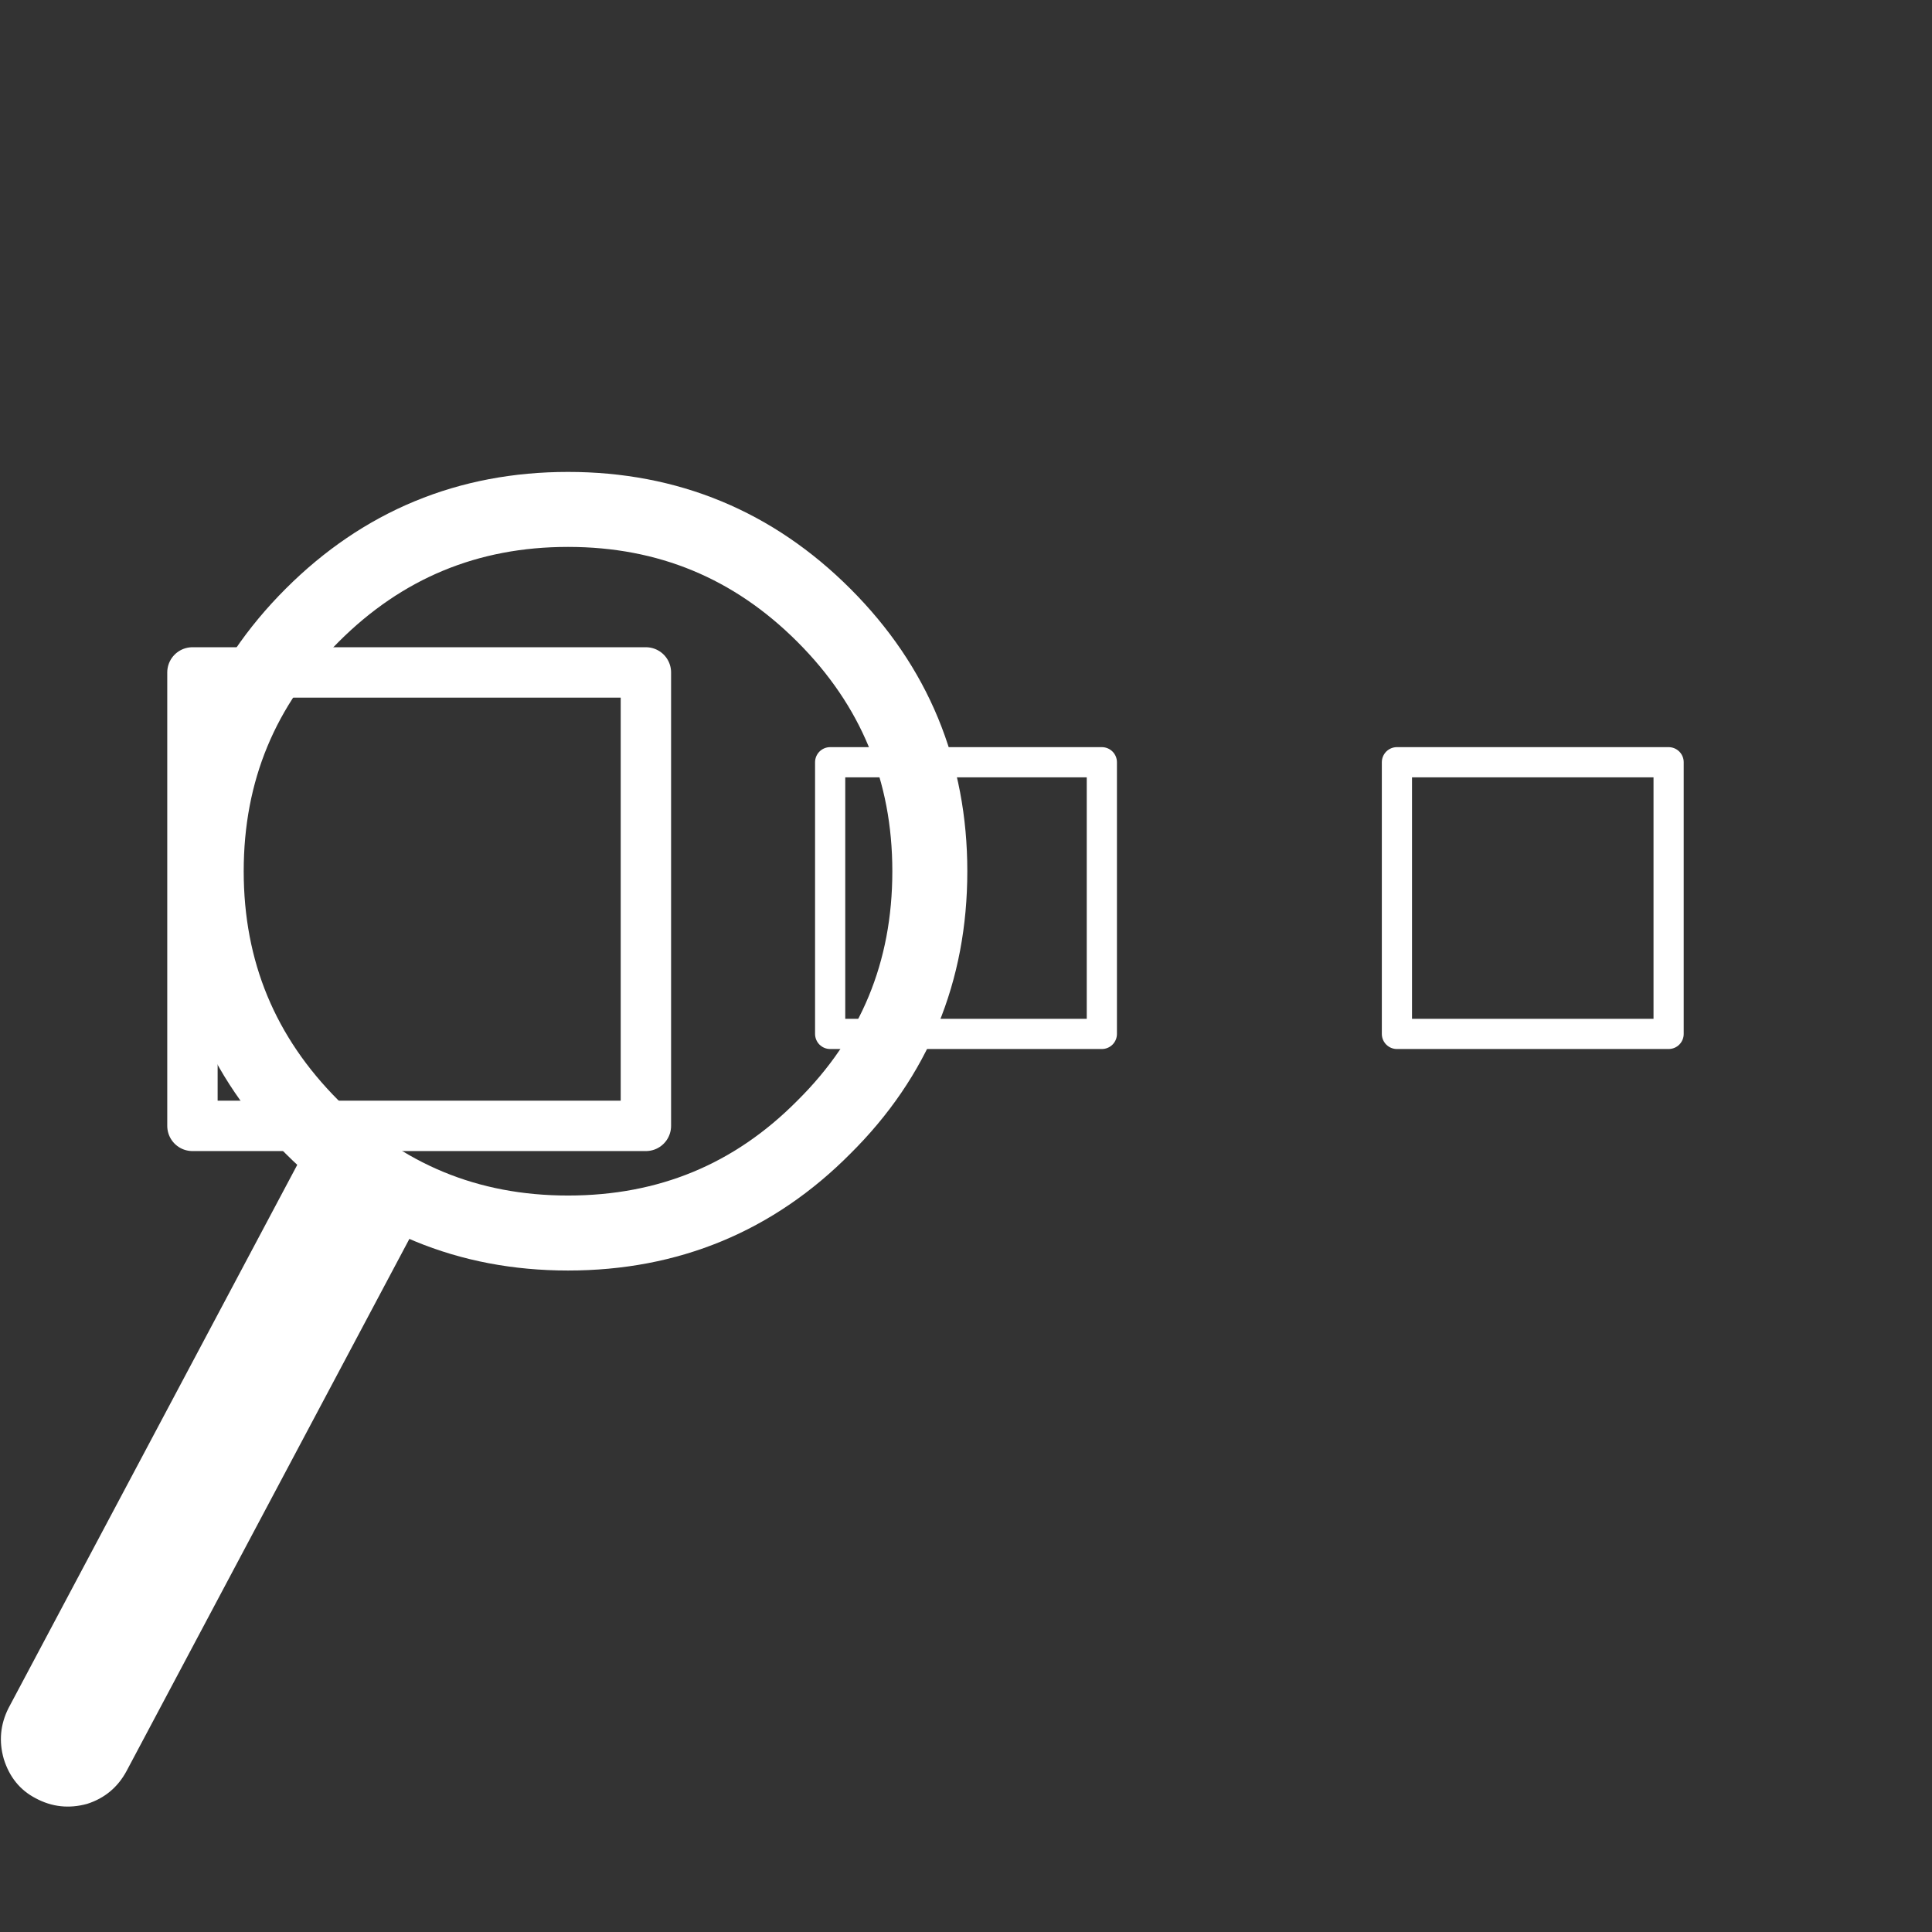 <?xml version="1.0" encoding="utf-8"?><svg id="icono4" image-rendering="auto" baseProfile="basic" version="1.1" x="0px" y="0px" width="128" height="128" xmlns="http://www.w3.org/2000/svg" xmlns:xlink="http://www.w3.org/1999/xlink"><rect width="100%" height="100%" fill="#333333" stroke="none"/><defs><g id="cuad" overflow="visible"><path id="Layer1_0_1_STROKES" stroke="#FFF" stroke-width="2" stroke-linejoin="round" stroke-linecap="round" fill="none" d="M0 0L18 0 18 18 0 18 0 0Z"/></g></defs><g id="Scene-1" overflow="visible"><g id="lupa" transform="matrix(1.242 0 0 1.242 0 33.75)"><animateTransform attributeName="transform" additive="replace" type="translate" repeatCount="indefinite" dur="3.292s" keyTimes="0;.013;.013;.025;.025;.038;.038;.051;.051;.063;.063;.076;.076;.089;.089;.101;.101;.114;.114;.127;.127;.139;.139;.152;.152;.165;.165;.177;.177;.19;.19;.203;.203;.215;.215;.228;.228;.24;.24;.253;.253;.266;.266;.278;.278;.291;.291;.304;.304;.316;.316;.329;.329;.342;.342;.354;.354;.367;.367;.38;.38;.392;.392;.405;.405;.418;.418;.43;.43;.443;.443;.456;.456;.468;.468;.481;.481;.494;.494;.506;.506;.519;.519;.532;.532;.544;.544;.557;.557;.57;.57;.582;.582;.595;.595;.608;.608;.62;.62;.633;.633;.646;.646;.658;.658;.671;.671;.683;.683;.696;.696;.709;.709;.721;.721;.734;.734;.747;.747;.759;.759;.772;.772;.785;.785;.797;.797;.81;.81;.823;.823;.835;.835;.848;.848;.861;.861;.873;.873;.886;.886;.899;.899;.911;.911;.924;.924;.937;.937;.949;.949;.962;.962;.975;.975;.987;.987;1" values="12.234,101.701;12.234,101.701;13.778,101.684;13.778,101.684;15.262,101.671;15.262,101.671;16.705,101.544;16.705,101.544;18.257,101.484;18.257,101.484;19.586,101.479;19.586,101.479;21.133,101.448;21.133,101.448;22.615,101.439;22.615,101.439;23.986,101.269;23.986,101.269;25.405,101.202;25.405,101.202;26.94,101.176;26.94,101.176;28.47,101.043;28.47,101.043;29.833,100.971;29.833,100.971;31.311,101.005;31.311,101.005;32.82,100.933;32.82,100.933;34.288,100.793;34.288,100.793;35.747,100.768;35.747,100.768;37.25,100.659;37.25,100.659;38.711,100.691;38.711,100.691;40.219,100.651;40.219,100.651;41.604,100.512;41.604,100.512;43.002,100.385;43.002,100.385;44.548,100.356;44.548,100.356;45.935,100.334;45.935,100.334;47.432,100.363;47.432,100.363;48.871,100.23;48.871,100.23;50.412,100.094;50.412,100.094;51.797,100.124;51.797,100.124;53.283,100.086;53.283,100.086;54.712,100.007;54.712,100.007;56.245,99.977;56.245,99.977;57.712,99.94;57.712,99.94;59.133,99.858;59.133,99.858;60.611,99.749;60.611,99.749;62.085,99.666;62.085,99.666;63.603,99.625;63.603,99.625;64.963,99.667;64.963,99.667;66.418,99.533;66.418,99.533;67.874,99.446;67.874,99.446;69.347,99.467;69.347,99.467;70.945,99.362;70.945,99.362;72.334,99.283;72.334,99.283;73.875,99.237;73.875,99.237;75.268,99.103;75.268,99.103;76.658,99.077;76.658,99.077;78.1,99.041;78.1,99.041;79.645,99.044;79.645,99.044;81.081,98.918;81.081,98.918;82.562,98.87;82.562,98.87;83.993,98.795;83.993,98.795;85.559,98.725;85.559,98.725;86.876,98.652;86.876,98.652;84.235,98.837;84.235,98.837;81.364,98.931;81.364,98.931;78.682,99.074;78.682,99.074;75.882,99.119;75.882,99.119;73.152,99.285;73.152,99.285;70.254,99.381;70.254,99.381;67.636,99.57;67.636,99.57;64.904,99.599;64.904,99.599;62.011,99.751;62.011,99.751;59.261,99.857;59.261,99.857;56.504,99.932;56.504,99.932;53.848,100.11;53.848,100.11;51.02,100.147;51.02,100.147;48.298,100.31;48.298,100.31;45.513,100.493;45.513,100.493;42.748,100.515;42.748,100.515;40.002,100.642;40.002,100.642;37.118,100.725;37.118,100.725;34.457,100.826;34.457,100.826;31.611,100.893;31.611,100.893;28.975,100.993;28.975,100.993;26.133,101.216;26.133,101.216;23.441,101.278;23.441,101.278;20.612,101.392;20.612,101.392;17.893,101.496;17.893,101.496;15.092,101.628;15.092,101.628;12.234,101.701;12.234,101.701" calcMode="discrete"/><animateTransform attributeName="transform" additive="sum" type="rotate" repeatCount="indefinite" dur="3.292s" keyTimes="0;.013;.013;.025;.025;.038;.038;.051;.051;.063;.063;.076;.076;.089;.089;.101;.101;.114;.114;.127;.127;.139;.139;.152;.152;.165;.165;.177;.177;.19;.19;.203;.203;.215;.215;.228;.228;.24;.24;.253;.253;.266;.266;.278;.278;.291;.291;.304;.304;.316;.316;.329;.329;.342;.342;.354;.354;.367;.367;.38;.38;.392;.392;.405;.405;.418;.418;.43;.43;.443;.443;.456;.456;.468;.468;.481;.481;.494;.494;.506;.506;.519;.519;.532;.532;.544;.544;.557;.557;.57;.57;.582;.582;.595;.595;.608;.608;.62;.62;.633;.633;.646;.646;.658;.658;.671;.671;.683;.683;.696;.696;.709;.709;.721;.721;.734;.734;.747;.747;.759;.759;.772;.772;.785;.785;.797;.797;.81;.81;.823;.823;.835;.835;.848;.848;.861;.861;.873;.873;.886;.886;.899;.899;.911;.911;.924;.924;.937;.937;.949;.949;.962;.962;.975;.975;.987;.987;1" values="0,0,0;0,0,0;-.057,0,0;-.057,0,0;-.304,0,0;-.304,0,0;-.55,0,0;-.55,0,0;-.797,0,0;-.797,0,0;-1.043,0,0;-1.043,0,0;-1.289,0,0;-1.289,0,0;-1.535,0,0;-1.535,0,0;-1.781,0,0;-1.781,0,0;-2.027,0,0;-2.027,0,0;-2.275,0,0;-2.275,0,0;-2.52,0,0;-2.52,0,0;-2.766,0,0;-2.766,0,0;-3.012,0,0;-3.012,0,0;-3.259,0,0;-3.259,0,0;-3.506,0,0;-3.506,0,0;-3.751,0,0;-3.751,0,0;-3.811,0,0;-3.811,0,0;-4.057,0,0;-4.057,0,0;-4.303,0,0;-4.303,0,0;-4.548,0,0;-4.548,0,0;-4.795,0,0;-4.795,0,0;-5.041,0,0;-5.041,0,0;-5.288,0,0;-5.288,0,0;-5.534,0,0;-5.534,0,0;-5.78,0,0;-5.78,0,0;-6.027,0,0;-6.027,0,0;-6.273,0,0;-6.273,0,0;-6.519,0,0;-6.519,0,0;-6.766,0,0;-6.766,0,0;-7.012,0,0;-7.012,0,0;-7.259,0,0;-7.259,0,0;-7.504,0,0;-7.504,0,0;-7.564,0,0;-7.564,0,0;-7.81,0,0;-7.81,0,0;-8.057,0,0;-8.057,0,0;-8.303,0,0;-8.303,0,0;-8.55,0,0;-8.55,0,0;-8.796,0,0;-8.796,0,0;-9.042,0,0;-9.042,0,0;-9.288,0,0;-9.288,0,0;-9.534,0,0;-9.534,0,0;-9.782,0,0;-9.782,0,0;-10.027,0,0;-10.027,0,0;-10.274,0,0;-10.274,0,0;-10.521,0,0;-10.521,0,0;-10.767,0,0;-10.767,0,0;-11.014,0,0;-11.014,0,0;-11.26,0,0;-11.26,0,0;-11.507,0,0;-11.507,0,0;-11.567,0,0;-11.567,0,0;-11.97,0,0;-11.97,0,0;-11.516,0,0;-11.516,0,0;-11.028,0,0;-11.028,0,0;-10.542,0,0;-10.542,0,0;-10.055,0,0;-10.055,0,0;-9.757,0,0;-9.757,0,0;-9.27,0,0;-9.27,0,0;-8.783,0,0;-8.783,0,0;-8.299,0,0;-8.299,0,0;-7.811,0,0;-7.811,0,0;-7.512,0,0;-7.512,0,0;-7.026,0,0;-7.026,0,0;-6.54,0,0;-6.54,0,0;-6.054,0,0;-6.054,0,0;-5.756,0,0;-5.756,0,0;-5.27,0,0;-5.27,0,0;-4.783,0,0;-4.783,0,0;-4.298,0,0;-4.298,0,0;-3.812,0,0;-3.812,0,0;-3.512,0,0;-3.512,0,0;-3.026,0,0;-3.026,0,0;-2.541,0,0;-2.541,0,0;-2.055,0,0;-2.055,0,0;-1.756,0,0;-1.756,0,0;-1.271,0,0;-1.271,0,0;-.784,0,0;-.784,0,0;-.298,0,0;-.298,0,0;0,0,0;0,0,0" calcMode="discrete"/><animateTransform attributeName="transform" additive="sum" type="scale" repeatCount="indefinite" dur="3.292s" keyTimes="0;.013;.013;.025;.025;.038;.038;.051;.051;.063;.063;.076;.076;.089;.089;.101;.101;.114;.114;.127;.127;.139;.139;.152;.152;.165;.165;.177;.177;.19;.19;.203;.203;.215;.215;.228;.228;.24;.24;.253;.253;.266;.266;.278;.278;.291;.291;.304;.304;.316;.316;.329;.329;.342;.342;.354;.354;.367;.367;.38;.38;.392;.392;.405;.405;.418;.418;.43;.43;.443;.443;.456;.456;.468;.468;.481;.481;.494;.494;.506;.506;.519;.519;.532;.532;.544;.544;.557;.557;.57;.57;.582;.582;.595;.595;.608;.608;.62;.62;.633;.633;.646;.646;.658;.658;.671;.671;.683;.683;.696;.696;.709;.709;.721;.721;.734;.734;.747;.747;.759;.759;.772;.772;.785;.785;.797;.797;.81;.81;.823;.823;.835;.835;.848;.848;.861;.861;.873;.873;.886;.886;.899;.899;.911;.911;.924;.924;.937;.937;.949;.949;.962;.962;.975;.975;.987;.987;1" values="1.242,1.242;1.242,1.242;1.237,1.237;1.237,1.237;1.232,1.232;1.232,1.232;1.228,1.228;1.228,1.228;1.223,1.223;1.223,1.223;1.218,1.218;1.218,1.218;1.213,1.213;1.213,1.213;1.209,1.209;1.209,1.209;1.204,1.204;1.204,1.204;1.199,1.199;1.199,1.199;1.194,1.194;1.194,1.194;1.189,1.189;1.189,1.189;1.185,1.185;1.185,1.185;1.18,1.18;1.18,1.18;1.175,1.175;1.175,1.175;1.17,1.17;1.17,1.17;1.166,1.166;1.166,1.166;1.161,1.161;1.161,1.161;1.156,1.156;1.156,1.156;1.151,1.151;1.151,1.151;1.146,1.146;1.146,1.146;1.142,1.142;1.142,1.142;1.137,1.137;1.137,1.137;1.132,1.132;1.132,1.132;1.127,1.127;1.127,1.127;1.123,1.123;1.123,1.123;1.118,1.118;1.118,1.118;1.113,1.113;1.113,1.113;1.108,1.108;1.108,1.108;1.104,1.104;1.104,1.104;1.099,1.099;1.099,1.099;1.094,1.094;1.094,1.094;1.089,1.089;1.089,1.089;1.085,1.085;1.085,1.085;1.08,1.08;1.08,1.08;1.075,1.075;1.075,1.075;1.07,1.07;1.07,1.07;1.065,1.065;1.065,1.065;1.061,1.061;1.061,1.061;1.056,1.056;1.056,1.056;1.051,1.051;1.051,1.051;1.046,1.046;1.046,1.046;1.041,1.041;1.041,1.041;1.037,1.037;1.037,1.037;1.032,1.032;1.032,1.032;1.027,1.027;1.027,1.027;1.022,1.022;1.022,1.022;1.018,1.018;1.018,1.018;1.013,1.013;1.013,1.013;1.008,1.008;1.008,1.008;1.003,1.003;1.003,1.003;1,.999;1,.999;1.008,1.008;1.008,1.008;1.017,1.017;1.017,1.017;1.026,1.026;1.026,1.026;1.035,1.035;1.035,1.035;1.044,1.044;1.044,1.044;1.053,1.053;1.053,1.053;1.062,1.062;1.062,1.062;1.071,1.071;1.071,1.071;1.08,1.08;1.08,1.08;1.089,1.089;1.089,1.089;1.098,1.098;1.098,1.098;1.107,1.107;1.107,1.107;1.116,1.116;1.116,1.116;1.125,1.125;1.125,1.125;1.134,1.134;1.134,1.134;1.143,1.143;1.143,1.143;1.152,1.152;1.152,1.152;1.161,1.161;1.161,1.161;1.17,1.17;1.17,1.17;1.179,1.179;1.179,1.179;1.188,1.188;1.188,1.188;1.197,1.197;1.197,1.197;1.206,1.206;1.206,1.206;1.215,1.215;1.215,1.215;1.224,1.224;1.224,1.224;1.233,1.233;1.233,1.233;1.242,1.242;1.242,1.242" calcMode="discrete"/><animateTransform attributeName="transform" additive="sum" type="translate" repeatCount="indefinite" dur="3.292s" keyTimes="0;.013;.013;.025;.025;.038;.038;.051;.051;.063;.063;.076;.076;.089;.089;.101;.101;.114;.114;.127;.127;.139;.139;.152;.152;.165;.165;.177;.177;.19;.19;.228;.228;.24;.24;.253;.253;.291;.291;.304;.304;.329;.329;.342;.342;.354;.354;.38;.38;.392;.392;.418;.418;.43;.43;.443;.443;.456;.456;.468;.468;.494;.494;.506;.506;.519;.519;.532;.532;.557;.557;.582;.582;.595;.595;.608;.608;.62;.62;.633;.633;.646;.646;.658;.658;.696;.696;.709;.709;.721;.721;.747;.747;.759;.759;.772;.772;.785;.785;.797;.797;.81;.81;.823;.823;.835;.835;.848;.848;.861;.861;.873;.873;.886;.886;.899;.899;.911;.911;.924;.924;.937;.937;.949;.949;.962;.962;.975;.975;.987;.987;1" values="-9.85,-54.75;-9.85,-54.75;-9.95,-54.75;-9.95,-54.75;-9.9,-54.75;-9.9,-54.75;-9.9,-54.7;-9.9,-54.7;-9.95,-54.75;-9.95,-54.75;-9.9,-54.8;-9.9,-54.8;-9.95,-54.75;-9.95,-54.75;-9.95,-54.8;-9.95,-54.8;-9.9,-54.8;-9.9,-54.8;-9.85,-54.8;-9.85,-54.8;-9.9,-54.8;-9.9,-54.8;-9.95,-54.75;-9.95,-54.75;-9.9,-54.75;-9.9,-54.75;-9.95,-54.8;-9.95,-54.8;-9.9,-54.8;-9.9,-54.8;-9.95,-54.75;-9.95,-54.75;-9.95,-54.8;-9.95,-54.8;-10,-54.75;-10,-54.75;-9.95,-54.65;-9.95,-54.65;-9.9,-54.65;-9.9,-54.65;-9.9,-54.7;-9.9,-54.7;-9.95,-54.7;-9.95,-54.7;-9.9,-54.75;-9.9,-54.75;-9.95,-54.75;-9.95,-54.75;-9.95,-54.8;-9.95,-54.8;-9.95,-54.75;-9.95,-54.75;-9.95,-54.7;-9.95,-54.7;-9.95,-54.75;-9.95,-54.75;-10,-54.75;-10,-54.75;-9.85,-54.8;-9.85,-54.8;-9.85,-54.75;-9.85,-54.75;-9.85,-54.85;-9.85,-54.85;-9.95,-54.8;-9.95,-54.8;-9.9,-54.75;-9.9,-54.75;-9.95,-54.7;-9.95,-54.7;-9.9,-54.7;-9.9,-54.7;-9.95,-54.75;-9.95,-54.75;-9.9,-54.75;-9.9,-54.75;-9.95,-54.75;-9.95,-54.75;-9.9,-54.75;-9.9,-54.75;-10,-54.75;-10,-54.75;-9.8,-54.7;-9.8,-54.7;-9.8,-54.75;-9.8,-54.75;-9.8,-54.7;-9.8,-54.7;-9.75,-54.7;-9.75,-54.7;-9.75,-54.75;-9.75,-54.75;-9.8,-54.7;-9.8,-54.7;-9.7,-54.7;-9.7,-54.7;-9.75,-54.75;-9.75,-54.75;-9.8,-54.7;-9.8,-54.7;-9.85,-54.7;-9.85,-54.7;-9.8,-54.7;-9.8,-54.7;-9.85,-54.75;-9.85,-54.75;-9.85,-54.8;-9.85,-54.8;-9.8,-54.7;-9.8,-54.7;-9.85,-54.75;-9.85,-54.75;-9.75,-54.75;-9.75,-54.75;-9.8,-54.75;-9.8,-54.75;-9.75,-54.7;-9.75,-54.7;-9.8,-54.65;-9.8,-54.65;-9.85,-54.7;-9.85,-54.7;-9.85,-54.75;-9.85,-54.75;-9.8,-54.75;-9.8,-54.75;-9.85,-54.75;-9.85,-54.75;-9.8,-54.65;-9.8,-54.65;-9.85,-54.75;-9.85,-54.75" calcMode="discrete"/><path id="Layer2_0_1_STROKES" stroke="#FFF" stroke-width="4" stroke-linejoin="round" stroke-linecap="round" fill="none" d="M30.3 0Q38.3 0 43.95 5.65 49.6 11.3 49.6 19.3 49.6 27.35 43.95 32.95 38.35 38.6 30.3 38.6 22.3 38.6 16.65 32.95 11 27.3 11 19.3 11 11.3 16.65 5.65 22.3 0 30.3 0Z"/><path fill="#FFF" stroke="none" d="M23.2 36.35L16.9 33 .45 63.95Q-.2 65.25 .2 66.65 .65 68.1 1.9 68.75 3.2 69.45 4.65 69.05 6.05 68.6 6.75 67.3L23.2 36.35Z"/></g><use xlink:href="#cuad" transform="matrix(1.669 0 0 1.669 12.75 44.55)"><animateTransform attributeName="transform" additive="replace" type="translate" repeatCount="indefinite" dur="3.292s" keyTimes="0;.013;.013;.025;.025;.038;.038;.051;.051;.063;.063;.076;.076;.089;.089;.101;.101;.114;.114;.127;.127;.139;.139;.152;.152;.165;.165;.177;.177;.19;.19;.203;.203;.215;.215;.228;.228;.24;.24;.253;.253;.266;.266;.278;.278;.291;.291;.304;.304;.316;.316;.329;.329;.342;.342;.354;.354;.367;.367;.38;.38;.392;.392;.405;.405;.418;.418;.43;.43;.443;.443;.456;.456;.468;.468;.481;.481;.494;.494;.506;.506;.519;.519;.532;.532;.544;.544;.557;.557;.57;.57;.582;.582;.595;.595;.608;.608;.62;.62;.633;.633;.646;.646;.658;.658;.671;.671;.683;.683;.696;.696;.709;.709;.721;.721;.734;.734;.747;.747;.759;.759;.772;.772;.785;.785;.797;.797;.81;.81;.823;.823;.835;.835;.848;.848;.861;.861;.873;.873;.886;.886;.899;.899;.911;.911;.924;.924;.937;.937;.949;.949;.962;.962;.975;.975;.987;.987;1" values="27.966,59.6;27.966,59.6;26.554,59.557;26.554,59.557;25.007,59.565;25.007,59.565;23.432,59.573;23.432,59.573;22.015,59.581;22.015,59.581;20.443,59.666;20.443,59.666;18.948,59.597;18.948,59.597;17.527,59.605;17.527,59.605;15.959,59.563;15.959,59.563;14.464,59.571;14.464,59.571;12.969,59.579;12.969,59.579;11.419,59.606;11.419,59.606;9.945,59.612;9.945,59.612;8.403,59.503;8.403,59.503;6.911,59.576;6.911,59.576;5.419,59.583;5.419,59.583;3.927,59.589;3.927,59.589;2.375,59.535;2.375,59.535;.943,59.493;.943,59.493;-.549,59.559;-.549,59.559;-2.041,59.566;-2.041,59.566;-3.588,59.517;-3.588,59.517;-5.079,59.529;-5.079,59.529;-6.567,59.536;-6.567,59.536;-8.11,59.543;-8.11,59.543;-9.6,59.5;-9.6,59.5;171.65,59.5;171.65,59.5;170.3,59.5;170.3,59.5;168.95,59.5;168.95,59.5;167.6,59.5;167.6,59.5;166.25,59.5;166.25,59.5;164.9,59.5;164.9,59.5;163.55,59.5;163.55,59.5;162.2,59.5;162.2,59.5;160.85,59.5;160.85,59.5;159.5,59.5;159.5,59.5;158.15,59.5;158.15,59.5;156.8,59.5;156.8,59.5;155.45,59.5;155.45,59.5;154.05,59.5;154.05,59.5;152.7,59.5;152.7,59.5;151.35,59.5;151.35,59.5;150,59.5;150,59.5;148.65,59.5;148.65,59.5;147.3,59.5;147.3,59.5;145.95,59.5;145.95,59.5;144.6,59.5;144.6,59.5;143.25,59.5;143.25,59.5;141.9,59.5;141.9,59.5;140.55,59.5;140.55,59.5;139.2,59.5;139.2,59.5;137.85,59.5;137.85,59.5;136.5,59.5;136.5,59.5;135.15,59.5;135.15,59.5;133.8,59.5;133.8,59.5;132.5,59.5;132.5,59.5;131.15,59.5;131.15,59.5;129.8,59.5;129.8,59.5;128.45,59.5;128.45,59.5;127.1,59.5;127.1,59.5;125.75,59.5;125.75,59.5;124.4,59.5;124.4,59.5;123.1,59.5;123.1,59.5;121.75,59.5;121.75,59.5;120.4,59.5;120.4,59.5;119.05,59.5;119.05,59.5;117.7,59.5;117.7,59.5;116.35,59.5;116.35,59.5;115.05,59.5;115.05,59.5;113.7,59.5;113.7,59.5;112.35,59.5;112.35,59.5;111,59.5;111,59.5;109.65,59.5;109.65,59.5;108.3,59.5;108.3,59.5;106.95,59.5;106.95,59.5;105.65,59.5;105.65,59.5;104.3,59.5;104.3,59.5;102.95,59.5;102.95,59.5;101.6,59.5;101.6,59.5" calcMode="discrete"/><animateTransform attributeName="transform" additive="sum" type="scale" repeatCount="indefinite" dur="3.292s" keyTimes="0;.013;.013;.025;.025;.038;.038;.051;.051;.063;.063;.076;.076;.089;.089;.101;.101;.114;.114;.127;.127;.139;.139;.152;.152;.165;.165;.177;.177;.19;.19;.203;.203;.215;.215;.228;.228;.24;.24;.253;.253;.266;.266;.278;.278;.291;.291;.304;.304;.316;.316;1" values="1.668,1.668;1.668,1.668;1.642,1.642;1.642,1.642;1.615,1.615;1.615,1.615;1.588,1.588;1.588,1.588;1.561,1.561;1.561,1.561;1.535,1.535;1.535,1.535;1.508,1.508;1.508,1.508;1.481,1.481;1.481,1.481;1.454,1.454;1.454,1.454;1.428,1.428;1.428,1.428;1.401,1.401;1.401,1.401;1.374,1.374;1.374,1.374;1.348,1.348;1.348,1.348;1.321,1.321;1.321,1.321;1.294,1.294;1.294,1.294;1.267,1.267;1.267,1.267;1.241,1.241;1.241,1.241;1.214,1.214;1.214,1.214;1.187,1.187;1.187,1.187;1.16,1.16;1.16,1.16;1.134,1.134;1.134,1.134;1.107,1.107;1.107,1.107;1.08,1.08;1.08,1.08;1.053,1.053;1.053,1.053;1.027,1.027;1.027,1.027;1,1;1,1" calcMode="discrete"/><animateTransform attributeName="transform" additive="sum" type="translate" repeatCount="indefinite" dur="3.292s" keyTimes="0;.013;.013;.038;.038;.051;.051;.063;.063;.076;.076;.089;.089;.101;.101;.139;.139;.152;.152;.165;.165;.177;.177;.215;.215;.228;.228;.24;.24;.266;.266;.278;.278;.291;.291;.304;.304;.316;.316;1" values="-9.15,-9.05;-9.15,-9.05;-9.2,-9.05;-9.2,-9.05;-9.15,-9.05;-9.15,-9.05;-9.2,-9.05;-9.2,-9.05;-9.15,-9.1;-9.15,-9.1;-9.15,-9.05;-9.15,-9.05;-9.2,-9.05;-9.2,-9.05;-9.15,-9.05;-9.15,-9.05;-9,-9.1;-9,-9.1;-9.05,-9.1;-9.05,-9.1;-9.05,-9.05;-9.05,-9.05;-9.05,-9.1;-9.05,-9.1;-9,-9.05;-9,-9.05;-9.05,-9.05;-9.05,-9.05;-9.05,-9.1;-9.05,-9.1;-9,-9.05;-9,-9.05;-9,-9.1;-9,-9.1;-9.05,-9.1;-9.05,-9.1;-9,-9.1;-9,-9.1;-9,-9;-9,-9" calcMode="discrete"/></use><use xlink:href="#cuad" transform="translate(55 50.5)"><animateTransform attributeName="transform" additive="replace" type="translate" repeatCount="indefinite" dur="3.292s" keyTimes="0;.013;.013;.025;.025;.038;.038;.051;.051;.063;.063;.076;.076;.089;.089;.101;.101;.114;.114;.127;.127;.139;.139;.152;.152;.165;.165;.177;.177;.19;.19;.203;.203;.215;.215;.228;.228;.24;.24;.253;.253;.266;.266;.278;.278;.291;.291;.304;.304;.316;.316;.329;.329;.342;.342;.354;.354;.367;.367;.38;.38;.392;.392;.405;.405;.418;.418;.43;.43;.443;.443;.456;.456;.468;.468;.481;.481;.494;.494;.506;.506;.519;.519;.532;.532;.544;.544;.557;.557;.57;.57;.582;.582;.595;.595;.608;.608;.62;.62;.633;.633;.646;.646;.658;.658;.671;.671;.683;.683;.696;.696;.709;.709;.721;.721;.734;.734;.747;.747;.759;.759;.772;.772;.785;.785;.797;.797;.81;.81;.823;.823;.835;.835;.848;.848;.861;.861;.873;.873;.886;.886;.899;.899;.911;.911;.924;.924;.937;.937;.949;.949;.962;.962;.975;.975;.987;.987;1" values="64,59.5;64,59.5;62.631,59.531;62.631,59.531;61.169,59.556;61.169,59.556;59.584,59.534;59.584,59.534;58.175,59.625;58.175,59.625;56.691,59.607;56.691,59.607;55.238,59.688;55.238,59.688;53.697,59.669;53.697,59.669;52.225,59.625;52.225,59.625;50.803,59.653;50.803,59.653;49.264,59.664;49.264,59.664;47.775,59.625;47.775,59.625;46.366,59.716;46.366,59.716;44.75,59.676;44.75,59.676;43.337,59.637;43.337,59.637;41.847,59.647;41.847,59.647;40.307,59.657;40.307,59.657;38.817,59.617;38.817,59.617;37.278,59.578;37.278,59.578;35.838,59.588;35.838,59.588;34.348,59.598;34.348,59.598;32.808,59.617;32.808,59.617;31.319,59.569;31.319,59.569;29.779,59.529;29.779,59.529;28.341,59.489;28.341,59.489;26.75,59.5;26.75,59.5;25.3,59.5;25.3,59.5;23.9,59.5;23.9,59.5;22.45,59.5;22.45,59.5;21.05,59.5;21.05,59.5;19.6,59.5;19.6,59.5;18.2,59.5;18.2,59.5;16.75,59.5;16.75,59.5;15.35,59.5;15.35,59.5;13.9,59.5;13.9,59.5;12.5,59.5;12.5,59.5;11.05,59.5;11.05,59.5;9.65,59.5;9.65,59.5;8.2,59.5;8.2,59.5;6.75,59.5;6.75,59.5;5.35,59.5;5.35,59.5;3.9,59.5;3.9,59.5;2.5,59.5;2.5,59.5;1.05,59.5;1.05,59.5;-.35,59.5;-.35,59.5;-1.8,59.5;-1.8,59.5;-3.2,59.5;-3.2,59.5;-4.65,59.5;-4.65,59.5;-6.05,59.5;-6.05,59.5;-7.5,59.5;-7.5,59.5;-8.9,59.5;-8.9,59.5;-10.35,59.5;-10.35,59.5;-11.7,59.5;-11.7,59.5;-13.05,59.5;-13.05,59.5;-14.4,59.5;-14.4,59.5;-15.7,59.5;-15.7,59.5;-17.05,59.5;-17.05,59.5;-18.4,59.5;-18.4,59.5;-19.75,59.5;-19.75,59.5;-21.1,59.5;-21.1,59.5;-22.45,59.5;-22.45,59.5;-23.8,59.5;-23.8,59.5;-25.1,59.5;-25.1,59.5;-26.45,59.5;-26.45,59.5;-27.8,59.5;-27.8,59.5;-29.15,59.5;-29.15,59.5;-30.5,59.5;-30.5,59.5;-31.85,59.5;-31.85,59.5;-33.15,59.5;-33.15,59.5;-34.5,59.5;-34.5,59.5;-35.85,59.5;-35.85,59.5;-37.2,59.5;-37.2,59.5;-38.55,59.5;-38.55,59.5;-39.9,59.5;-39.9,59.5;-41.25,59.5;-41.25,59.5;-42.55,59.5;-42.55,59.5;-43.9,59.5;-43.9,59.5;-45.25,59.5;-45.25,59.5;-46.6,59.5;-46.6,59.5" calcMode="discrete"/><animateTransform attributeName="transform" additive="sum" type="scale" repeatCount="indefinite" dur="3.292s" keyTimes="0;.013;.013;.025;.025;.038;.038;.051;.051;.063;.063;.076;.076;.089;.089;.101;.101;.114;.114;.127;.127;.139;.139;.152;.152;.165;.165;.177;.177;.19;.19;.203;.203;.215;.215;.228;.228;.24;.24;.253;.253;.266;.266;.278;.278;.291;.291;.304;.304;.316;.316;1" values="1,1;1,1;1.064,1.064;1.064,1.064;1.128,1.128;1.128,1.128;1.192,1.192;1.192,1.192;1.256,1.256;1.256,1.256;1.319,1.319;1.319,1.319;1.383,1.383;1.383,1.383;1.447,1.447;1.447,1.447;1.511,1.511;1.511,1.511;1.575,1.575;1.575,1.575;1.639,1.639;1.639,1.639;1.596,1.596;1.596,1.596;1.554,1.554;1.554,1.554;1.511,1.511;1.511,1.511;1.468,1.468;1.468,1.468;1.426,1.426;1.426,1.426;1.383,1.383;1.383,1.383;1.341,1.341;1.341,1.341;1.298,1.298;1.298,1.298;1.256,1.256;1.256,1.256;1.213,1.213;1.213,1.213;1.17,1.17;1.17,1.17;1.128,1.128;1.128,1.128;1.085,1.085;1.085,1.085;1.043,1.043;1.043,1.043;1,1;1,1" calcMode="discrete"/><animateTransform attributeName="transform" additive="sum" type="translate" repeatCount="indefinite" dur="3.292s" keyTimes="0;.013;.013;.025;.025;.038;.038;.051;.051;.063;.063;.076;.076;.089;.089;.101;.101;.127;.127;.152;.152;.165;.165;.177;.177;.266;.266;.278;.278;.304;.304;.316;.316;1" values="-9,-9;-9,-9;-9.1,-9.1;-9.1,-9.1;-9.15,-9.05;-9.15,-9.05;-9.05,-9.05;-9.05,-9.05;-9.1,-9.1;-9.1,-9.1;-9.05,-9.1;-9.05,-9.1;-9.1,-9.1;-9.1,-9.1;-9.05,-9.1;-9.05,-9.1;-9.05,-9.05;-9.05,-9.05;-9.1,-9.1;-9.1,-9.1;-9.15,-9.15;-9.15,-9.15;-9.1,-9.15;-9.1,-9.15;-9.15,-9.15;-9.15,-9.15;-9.15,-9.2;-9.15,-9.2;-9.15,-9.15;-9.15,-9.15;-9.2,-9.15;-9.2,-9.15;-9,-9;-9,-9" calcMode="discrete"/></use><use xlink:href="#cuad" transform="translate(92.55 50.5)"><animateTransform attributeName="transform" additive="replace" type="translate" repeatCount="indefinite" dur="3.292s" keyTimes="0;.013;.013;.025;.025;.038;.038;.051;.051;.063;.063;.076;.076;.089;.089;.101;.101;.114;.114;.127;.127;.139;.139;.152;.152;.165;.165;.177;.177;.19;.19;.203;.203;.215;.215;.228;.228;.24;.24;.253;.253;.266;.266;.278;.278;.291;.291;.304;.304;.316;.316;.329;.329;.342;.342;.354;.354;.367;.367;.38;.38;.392;.392;.405;.405;.418;.418;.43;.43;.443;.443;.456;.456;.468;.468;.481;.481;.494;.494;.506;.506;.519;.519;.532;.532;.544;.544;.557;.557;.57;.57;.582;.582;.595;.595;.608;.608;.62;.62;.633;.633;.646;.646;.658;.658;.671;.671;.683;.683;.696;.696;.709;.709;.721;.721;.734;.734;.747;.747;.759;.759;.772;.772;.785;.785;.797;.797;.81;.81;.823;.823;.835;.835;.848;.848;.861;.861;.873;.873;.886;.886;.899;.899;.911;.911;.924;.924;.937;.937;.949;.949;.962;.962;.975;.975;.987;.987;1" values="101.55,59.5;101.55,59.5;100.089,59.539;100.089,59.539;98.679,59.578;98.679,59.578;97.118,59.567;97.118,59.567;95.657,59.658;95.657,59.658;94.146,59.647;94.146,59.647;92.737,59.686;92.737,59.686;91.175,59.675;91.175,59.675;89.664,59.614;89.664,59.614;88.254,59.652;88.254,59.652;86.743,59.693;86.743,59.693;85.285,59.732;85.285,59.732;83.774,59.722;83.774,59.722;82.314,59.761;82.314,59.761;80.803,59.75;80.803,59.75;79.309,59.697;79.309,59.697;77.756,59.806;77.756,59.806;76.369,59.808;76.369,59.808;74.875,59.861;74.875,59.861;73.381,59.864;73.381,59.864;71.886,59.916;71.886,59.916;70.342,59.847;70.342,59.847;68.822,59.947;68.822,59.947;67.375,60.025;67.375,60.025;65.958,59.947;65.958,59.947;64.381,59.981;64.381,59.981;63.024,60.074;63.024,60.074;61.586,59.905;61.586,59.905;60.067,59.946;60.067,59.946;58.63,59.93;58.63,59.93;57.269,59.842;57.269,59.842;55.754,59.93;55.754,59.93;54.391,59.891;54.391,59.891;52.879,59.829;52.879,59.829;51.441,59.791;51.441,59.791;50.024,59.874;50.024,59.874;48.535,59.785;48.535,59.785;47.096,59.778;47.096,59.778;45.64,59.807;45.64,59.807;44.268,59.768;44.268,59.768;42.829,59.729;42.829,59.729;41.34,59.677;41.34,59.677;39.839,59.701;39.839,59.701;38.401,59.712;38.401,59.712;36.964,59.623;36.964,59.623;35.526,59.684;35.526,59.684;34.044,59.588;34.044,59.588;32.655,59.605;32.655,59.605;31.216,59.566;31.216,59.566;29.777,59.627;29.777,59.627;28.339,59.539;28.339,59.539;26.8,59.5;26.8,59.5;25.45,59.5;25.45,59.5;24.1,59.5;24.1,59.5;22.75,59.5;22.75,59.5;21.45,59.5;21.45,59.5;20.1,59.5;20.1,59.5;18.75,59.5;18.75,59.5;17.4,59.5;17.4,59.5;16.05,59.5;16.05,59.5;14.7,59.5;14.7,59.5;13.35,59.5;13.35,59.5;12.05,59.5;12.05,59.5;10.7,59.5;10.7,59.5;9.35,59.5;9.35,59.5;8,59.5;8,59.5;6.65,59.5;6.65,59.5;5.3,59.5;5.3,59.5;4,59.5;4,59.5;2.65,59.5;2.65,59.5;1.3,59.5;1.3,59.5;-.05,59.5;-.05,59.5;-1.4,59.5;-1.4,59.5;-2.75,59.5;-2.75,59.5;-4.1,59.5;-4.1,59.5;-5.4,59.5;-5.4,59.5;-6.75,59.5;-6.75,59.5;-8.1,59.5;-8.1,59.5;-9.45,59.5;-9.45,59.5" calcMode="discrete"/><animateTransform attributeName="transform" additive="sum" type="scale" repeatCount="indefinite" dur="3.292s" keyTimes="0;.013;.013;.025;.025;.038;.038;.051;.051;.063;.063;.076;.076;.089;.089;.101;.101;.114;.114;.127;.127;.139;.139;.152;.152;.165;.165;.177;.177;.19;.19;.203;.203;.215;.215;.228;.228;.24;.24;.253;.253;.266;.266;.278;.278;.291;.291;.304;.304;.316;.316;.329;.329;.342;.342;.354;.354;.367;.367;.38;.38;.392;.392;.405;.405;.418;.418;.43;.43;.443;.443;.456;.456;.468;.468;.481;.481;.494;.494;.506;.506;.519;.519;.532;.532;.544;.544;.557;.557;.57;.57;.582;.582;.595;.595;.608;.608;.62;.62;.633;.633;.646;.646;1" values="1,1;1,1;1.004,1.004;1.004,1.004;1.009,1.009;1.009,1.009;1.013,1.013;1.013,1.013;1.017,1.017;1.017,1.017;1.022,1.022;1.022,1.022;1.026,1.026;1.026,1.026;1.03,1.03;1.03,1.03;1.035,1.035;1.035,1.035;1.039,1.039;1.039,1.039;1.043,1.043;1.043,1.043;1.048,1.048;1.048,1.048;1.052,1.052;1.052,1.052;1.056,1.056;1.056,1.056;1.06,1.06;1.06,1.06;1.116,1.116;1.116,1.116;1.171,1.171;1.171,1.171;1.226,1.226;1.226,1.226;1.281,1.281;1.281,1.281;1.337,1.337;1.337,1.337;1.392,1.392;1.392,1.392;1.447,1.447;1.447,1.447;1.502,1.502;1.502,1.502;1.558,1.558;1.558,1.558;1.613,1.613;1.613,1.613;1.668,1.668;1.668,1.668;1.642,1.642;1.642,1.642;1.617,1.617;1.617,1.617;1.591,1.591;1.591,1.591;1.565,1.565;1.565,1.565;1.54,1.54;1.54,1.54;1.514,1.514;1.514,1.514;1.488,1.488;1.488,1.488;1.463,1.463;1.463,1.463;1.437,1.437;1.437,1.437;1.411,1.411;1.411,1.411;1.385,1.385;1.385,1.385;1.36,1.36;1.36,1.36;1.334,1.334;1.334,1.334;1.308,1.308;1.308,1.308;1.283,1.283;1.283,1.283;1.257,1.257;1.257,1.257;1.231,1.231;1.231,1.231;1.206,1.206;1.206,1.206;1.18,1.18;1.18,1.18;1.154,1.154;1.154,1.154;1.128,1.128;1.128,1.128;1.103,1.103;1.103,1.103;1.077,1.077;1.077,1.077;1.051,1.051;1.051,1.051;1.026,1.026;1.026,1.026;1,1;1,1" calcMode="discrete"/><animateTransform attributeName="transform" additive="sum" type="translate" repeatCount="indefinite" dur="3.292s" keyTimes="0;.013;.013;.025;.025;.038;.038;.051;.051;.076;.076;.089;.089;.114;.114;.127;.127;.139;.139;.19;.19;.203;.203;.215;.215;.266;.266;.278;.278;.291;.291;.304;.304;.316;.316;.329;.329;.342;.342;.354;.354;.367;.367;.38;.38;.392;.392;.405;.405;.418;.418;.443;.443;.468;.468;.481;.481;.494;.494;.519;.519;.532;.532;.582;.582;.595;.595;.646;.646;1" values="-9,-9;-9,-9;-9.1,-9.1;-9.1,-9.1;-9.15,-9.1;-9.15,-9.1;-9.1,-9.05;-9.1,-9.05;-9.1,-9.15;-9.1,-9.15;-9.15,-9.1;-9.15,-9.1;-9.1,-9.1;-9.1,-9.1;-9.1,-9.05;-9.1,-9.05;-9.1,-9.1;-9.1,-9.1;-9.15,-9.1;-9.15,-9.1;-9.15,-9.05;-9.15,-9.05;-9.1,-9.1;-9.1,-9.1;-9.15,-9.1;-9.15,-9.1;-9.15,-9.05;-9.15,-9.05;-9.1,-9.05;-9.1,-9.05;-9.1,-9.1;-9.1,-9.1;-9.15,-9.05;-9.15,-9.05;-9.25,-9.25;-9.25,-9.25;-9.3,-9.3;-9.3,-9.3;-9.3,-9.25;-9.3,-9.25;-9.25,-9.3;-9.25,-9.3;-9.25,-9.25;-9.25,-9.25;-9.3,-9.25;-9.3,-9.25;-9.25,-9.3;-9.25,-9.3;-9.3,-9.3;-9.3,-9.3;-9.25,-9.25;-9.25,-9.25;-9.3,-9.3;-9.3,-9.3;-9.3,-9.25;-9.3,-9.25;-9.25,-9.3;-9.25,-9.3;-9.3,-9.3;-9.3,-9.3;-9.3,-9.25;-9.3,-9.25;-9.25,-9.3;-9.25,-9.3;-9.3,-9.25;-9.3,-9.25;-9.3,-9.3;-9.3,-9.3;-9,-9;-9,-9" calcMode="discrete"/></use><use xlink:href="#cuad" transform="translate(129.3 50.5)"><animateTransform attributeName="transform" additive="replace" type="translate" repeatCount="indefinite" dur="3.292s" keyTimes="0;.013;.013;.025;.025;.038;.038;.051;.051;.063;.063;.076;.076;.089;.089;.101;.101;.114;.114;.127;.127;.139;.139;.152;.152;.165;.165;.177;.177;.19;.19;.203;.203;.215;.215;.228;.228;.24;.24;.253;.253;.266;.266;.278;.278;.291;.291;.304;.304;.316;.316;.329;.329;.342;.342;.354;.354;.367;.367;.38;.38;.392;.392;.405;.405;.418;.418;.43;.43;.443;.443;.456;.456;.468;.468;.481;.481;.494;.494;.506;.506;.519;.519;.532;.532;.544;.544;.557;.557;.57;.57;.582;.582;.595;.595;.608;.608;.62;.62;.633;.633;.646;.646;.658;.658;.671;.671;.683;.683;.696;.696;.709;.709;.721;.721;.734;.734;.747;.747;.759;.759;.772;.772;.785;.785;.797;.797;.81;.81;.823;.823;.835;.835;.848;.848;.861;.861;.873;.873;.886;.886;.899;.899;.911;.911;.924;.924;.937;.937;.949;.949;.962;.962;.975;.975;.987;.987;1" values="138.3,59.5;138.3,59.5;136.8,59.5;136.8,59.5;135.3,59.5;135.3,59.5;133.8,59.5;133.8,59.5;132.3,59.5;132.3,59.5;130.8,59.5;130.8,59.5;129.3,59.5;129.3,59.5;127.85,59.5;127.85,59.5;126.35,59.5;126.35,59.5;124.85,59.5;124.85,59.5;123.35,59.5;123.35,59.5;121.85,59.5;121.85,59.5;120.35,59.5;120.35,59.5;118.85,59.5;118.85,59.5;117.35,59.5;117.35,59.5;115.85,59.5;115.85,59.5;114.35,59.5;114.35,59.5;112.85,59.5;112.85,59.5;111.35,59.5;111.35,59.5;109.9,59.5;109.9,59.5;108.4,59.5;108.4,59.5;106.9,59.5;106.9,59.5;105.4,59.5;105.4,59.5;103.9,59.5;103.9,59.5;102.4,59.5;102.4,59.5;100.9,59.5;100.9,59.5;99.427,59.579;99.427,59.579;98.054,59.504;98.054,59.504;96.581,59.587;96.581,59.587;95.158,59.508;95.158,59.508;93.796,59.596;93.796,59.596;92.375,59.562;92.375,59.562;90.889,59.489;90.889,59.489;89.533,59.583;89.533,59.583;88.112,59.493;88.112,59.493;86.641,59.591;86.641,59.591;85.198,59.571;85.198,59.571;83.7,59.525;83.7,59.525;82.251,59.551;82.251,59.551;80.878,59.578;80.878,59.578;79.405,59.555;79.405,59.555;78.049,59.599;78.049,59.599;76.574,59.558;76.574,59.558;75.2,59.535;75.2,59.535;73.674,59.574;73.674,59.574;72.189,59.6;72.189,59.6;70.874,59.574;70.874,59.574;69.399,59.549;69.399,59.549;68.03,59.569;68.03,59.569;66.499,59.599;66.499,59.599;65.125,59.575;65.125,59.575;63.6,59.5;63.6,59.5;62.355,59.555;62.355,59.555;60.96,59.56;60.96,59.56;59.615,59.615;59.615,59.615;58.371,59.621;58.371,59.621;57.026,59.576;57.026,59.576;55.681,59.581;55.681,59.581;54.336,59.586;54.336,59.586;53.094,59.691;53.094,59.691;51.697,59.644;51.697,59.644;50.349,59.652;50.349,59.652;49.11,59.604;49.11,59.604;47.762,59.712;47.762,59.712;46.363,59.717;46.363,59.717;45.072,59.672;45.072,59.672;43.778,59.678;43.778,59.678;42.433,59.623;42.433,59.623;41.088,59.733;41.088,59.733;39.843,59.738;39.843,59.738;38.454,59.754;38.454,59.754;37.061,59.761;37.061,59.761;35.706,59.769;35.706,59.769;34.426,59.71;34.426,59.71;33.083,59.714;33.083,59.714;31.668,59.668;31.668,59.668;30.372,59.672;30.372,59.672;29.054,59.675;29.054,59.675;27.698,59.68;27.698,59.68" calcMode="discrete"/><animateTransform attributeName="transform" additive="sum" type="scale" repeatCount="indefinite" dur="3.292s" keyTimes="0;.329;.329;.342;.342;.354;.354;.367;.367;.38;.38;.392;.392;.405;.405;.418;.418;.43;.43;.443;.443;.456;.456;.468;.468;.481;.481;.494;.494;.506;.506;.519;.519;.532;.532;.544;.544;.557;.557;.57;.57;.582;.582;.595;.595;.608;.608;.62;.62;.633;.633;.646;.646;.658;.658;.671;.671;.683;.683;.696;.696;.709;.709;.721;.721;.734;.734;.747;.747;.759;.759;.772;.772;.785;.785;.797;.797;.81;.81;.823;.823;.835;.835;.848;.848;.861;.861;.873;.873;.886;.886;.899;.899;.911;.911;.924;.924;.937;.937;.949;.949;.962;.962;.975;.975;.987;.987;1" values="1,1;1,1;1.042,1.042;1.042,1.042;1.083,1.083;1.083,1.083;1.125,1.125;1.125,1.125;1.167,1.167;1.167,1.167;1.208,1.208;1.208,1.208;1.25,1.25;1.25,1.25;1.292,1.292;1.292,1.292;1.333,1.333;1.333,1.333;1.375,1.375;1.375,1.375;1.417,1.417;1.417,1.417;1.458,1.458;1.458,1.458;1.5,1.5;1.5,1.5;1.464,1.464;1.464,1.464;1.429,1.429;1.429,1.429;1.393,1.393;1.393,1.393;1.357,1.357;1.357,1.357;1.321,1.321;1.321,1.321;1.286,1.286;1.286,1.286;1.25,1.25;1.25,1.25;1.214,1.214;1.214,1.214;1.178,1.178;1.178,1.178;1.143,1.143;1.143,1.143;1.107,1.107;1.107,1.107;1.071,1.071;1.071,1.071;1.036,1.036;1.036,1.036;1,1;1,1;1.006,1.006;1.006,1.006;1.012,1.012;1.012,1.012;1.018,1.018;1.018,1.018;1.024,1.024;1.024,1.024;1.03,1.03;1.03,1.03;1.036,1.036;1.036,1.036;1.042,1.042;1.042,1.042;1.048,1.048;1.048,1.048;1.055,1.055;1.055,1.055;1.061,1.061;1.061,1.061;1.067,1.067;1.067,1.067;1.073,1.073;1.073,1.073;1.079,1.079;1.079,1.079;1.085,1.085;1.085,1.085;1.091,1.091;1.091,1.091;1.097,1.097;1.097,1.097;1.103,1.103;1.103,1.103;1.109,1.109;1.109,1.109;1.115,1.115;1.115,1.115;1.182,1.182;1.182,1.182;1.248,1.248;1.248,1.248;1.314,1.314;1.314,1.314;1.381,1.381;1.381,1.381;1.447,1.447;1.447,1.447;1.513,1.513;1.513,1.513;1.58,1.58;1.58,1.58;1.646,1.646;1.646,1.646" calcMode="discrete"/><animateTransform attributeName="transform" additive="sum" type="translate" repeatCount="indefinite" dur="3.292s" keyTimes="0;.329;.329;.342;.342;.354;.354;.367;.367;.38;.38;.392;.392;.405;.405;.418;.418;.43;.43;.443;.443;.456;.456;.468;.468;.481;.481;.519;.519;.532;.532;.557;.557;.57;.57;.582;.582;.608;.608;.62;.62;.646;.646;.658;.658;.671;.671;.683;.683;.747;.747;.759;.759;.772;.772;.785;.785;.797;.797;.81;.81;.823;.823;.848;.848;.861;.861;.886;.886;.911;.911;.924;.924;.949;.949;.975;.975;.987;.987;1" values="-9,-9;-9,-9;-9.05,-9.1;-9.05,-9.1;-9.05,-9.05;-9.05,-9.05;-9.05,-9.1;-9.05,-9.1;-9.05,-9.05;-9.05,-9.05;-9.1,-9.1;-9.1,-9.1;-9.1,-9.05;-9.1,-9.05;-9.05,-9.05;-9.05,-9.05;-9.1,-9.1;-9.1,-9.1;-9.1,-9.05;-9.1,-9.05;-9.1,-9.1;-9.1,-9.1;-9.05,-9.1;-9.05,-9.1;-9,-9.05;-9,-9.05;-9.05,-9.05;-9.05,-9.05;-9.1,-9.1;-9.1,-9.1;-9.1,-9.05;-9.1,-9.05;-9.1,-9.1;-9.1,-9.1;-9.05,-9.1;-9.05,-9.1;-9.1,-9.1;-9.1,-9.1;-9.15,-9.05;-9.15,-9.05;-9.1,-9.1;-9.1,-9.1;-9,-9;-9,-9;-9.15,-9.1;-9.15,-9.1;-9.05,-9.1;-9.05,-9.1;-9.1,-9.1;-9.1,-9.1;-9.15,-9.1;-9.15,-9.1;-9.1,-9.05;-9.1,-9.05;-9.05,-9.1;-9.05,-9.1;-9.15,-9.05;-9.15,-9.05;-9.1,-9.1;-9.1,-9.1;-9.05,-9.1;-9.05,-9.1;-9.1,-9.1;-9.1,-9.1;-9.1,-9;-9.1,-9;-9.1,-9.05;-9.1,-9.05;-9.15,-9.15;-9.15,-9.15;-9.1,-9.15;-9.1,-9.15;-9.15,-9.1;-9.15,-9.1;-9.1,-9.1;-9.1,-9.1;-9.15,-9.1;-9.15,-9.1;-9.05,-9.1;-9.05,-9.1" calcMode="discrete"/></use><g display="none"><use xlink:href="#cuad" transform="translate(129.05 50.5)"><animateTransform attributeName="transform" additive="replace" type="translate" repeatCount="indefinite" dur="3.292s" keyTimes="0;.329;.329;.342;.342;.354;.354;.367;.367;.38;.38;.392;.392;.405;.405;.418;.418;.43;.43;.443;.443;.456;.456;.468;.468;.481;.481;.494;.494;.506;.506;.519;.519;.532;.532;.544;.544;.557;.557;.57;.57;.582;.582;.595;.595;.608;.608;.62;.62;.633;.633;.646;.646;.658;.658;.671;.671;.683;.683;.696;.696;.709;.709;.721;.721;.734;.734;.747;.747;.759;.759;.772;.772;.785;.785;.797;.797;.81;.81;.823;.823;.835;.835;.848;.848;.861;.861;.873;.873;.886;.886;.899;.899;.911;.911;.924;.924;.937;.937;.949;.949;.962;.962;.975;.975;.987;.987;1" values="138.05,59.5;138.05,59.5;136.606,59.556;136.606,59.556;135.162,59.612;135.162,59.612;133.719,59.569;133.719,59.569;132.275,59.574;132.275,59.574;130.83,59.631;130.83,59.631;129.438,59.586;129.438,59.586;128.046,59.644;128.046,59.644;126.603,59.701;126.603,59.701;125.107,59.604;125.107,59.604;123.613,59.713;123.613,59.713;122.17,59.67;122.17,59.67;120.726,59.726;120.726,59.726;119.282,59.732;119.282,59.732;117.839,59.739;117.839,59.739;116.39,59.745;116.39,59.745;115.056,59.746;115.056,59.746;113.613,59.703;113.613,59.703;112.114,59.814;112.114,59.814;110.62,59.77;110.62,59.77;109.173,59.773;109.173,59.773;107.837,59.776;107.837,59.776;106.393,59.843;106.393,59.843;104.932,59.782;104.932,59.782;103.503,59.835;103.503,59.835;102.088,59.788;102.088,59.788;100.588,59.788;100.588,59.788;99.229,59.829;99.229,59.829;97.892,59.82;97.892,59.82;96.582,59.761;96.582,59.761;95.152,59.752;95.152,59.752;93.863,59.744;93.863,59.744;92.503,59.803;92.503,59.803;91.126,59.793;91.126,59.793;89.784,59.717;89.784,59.717;88.408,59.658;88.408,59.658;87.05,59.65;87.05,59.65;85.741,59.704;85.741,59.704;84.395,59.682;84.395,59.682;83.023,59.723;83.023,59.723;81.614,59.664;81.614,59.664;80.316,59.656;80.316,59.656;78.897,59.706;78.897,59.706;77.588,59.638;77.588,59.638;76.237,59.687;76.237,59.687;74.87,59.627;74.87,59.627;73.567,59.673;73.567,59.673;72.213,59.552;72.213,59.552;70.848,59.544;70.848,59.544;69.435,59.588;69.435,59.588;68.128,59.576;68.128,59.576;66.769,59.517;66.769,59.517;65.408,59.508;65.408,59.508;64.05,59.5;64.05,59.5" calcMode="discrete"/><animateTransform attributeName="transform" additive="sum" type="scale" repeatCount="indefinite" dur="3.292s" keyTimes="0;.329;.329;.342;.342;.354;.354;.367;.367;.38;.38;.392;.392;.405;.405;.418;.418;.43;.43;.443;.443;.456;.456;.468;.468;.481;.481;.494;.494;.506;.506;.519;.519;.532;.532;.544;.544;.557;.557;.57;.57;.582;.582;.595;.595;.608;.608;.62;.62;.633;.633;.646;.646;.658;.658;.671;.671;.683;.683;.696;.696;.709;.709;.721;.721;.734;.734;.747;.747;.759;.759;.772;.772;.785;.785;.797;.797;.81;.81;.823;.823;.835;.835;.848;.848;.861;.861;.873;.873;.886;.886;.899;.899;.911;.911;.924;.924;.937;.937;.949;.949;.962;.962;.975;.975;.987;.987;1" values="1,1;1,1;1.006,1.006;1.006,1.006;1.012,1.012;1.012,1.012;1.019,1.019;1.019,1.019;1.025,1.025;1.025,1.025;1.031,1.031;1.031,1.031;1.037,1.037;1.037,1.037;1.043,1.043;1.043,1.043;1.05,1.05;1.05,1.05;1.056,1.056;1.056,1.056;1.062,1.062;1.062,1.062;1.068,1.068;1.068,1.068;1.074,1.074;1.074,1.074;1.08,1.08;1.08,1.08;1.087,1.087;1.087,1.087;1.093,1.093;1.093,1.093;1.099,1.099;1.099,1.099;1.105,1.105;1.105,1.105;1.111,1.111;1.111,1.111;1.118,1.118;1.118,1.118;1.167,1.167;1.167,1.167;1.217,1.217;1.217,1.217;1.267,1.267;1.267,1.267;1.317,1.317;1.317,1.317;1.366,1.366;1.366,1.366;1.416,1.416;1.416,1.416;1.466,1.466;1.466,1.466;1.449,1.449;1.449,1.449;1.432,1.432;1.432,1.432;1.414,1.414;1.414,1.414;1.397,1.397;1.397,1.397;1.38,1.38;1.38,1.38;1.362,1.362;1.362,1.362;1.345,1.345;1.345,1.345;1.328,1.328;1.328,1.328;1.311,1.311;1.311,1.311;1.293,1.293;1.293,1.293;1.276,1.276;1.276,1.276;1.259,1.259;1.259,1.259;1.242,1.242;1.242,1.242;1.224,1.224;1.224,1.224;1.207,1.207;1.207,1.207;1.19,1.19;1.19,1.19;1.173,1.173;1.173,1.173;1.155,1.155;1.155,1.155;1.138,1.138;1.138,1.138;1.121,1.121;1.121,1.121;1.104,1.104;1.104,1.104;1.086,1.086;1.086,1.086;1.069,1.069;1.069,1.069;1.052,1.052;1.052,1.052;1.034,1.034;1.034,1.034;1.017,1.017;1.017,1.017;1,1;1,1" calcMode="discrete"/><animateTransform attributeName="transform" additive="sum" type="translate" repeatCount="indefinite" dur="3.292s" keyTimes="0;.329;.329;.367;.367;.38;.38;.392;.392;.405;.405;.43;.43;.443;.443;.506;.506;.519;.519;.544;.544;.582;.582;.595;.595;.608;.608;.62;.62;.633;.633;.646;.646;.671;.671;.696;.696;.709;.709;.721;.721;.734;.734;.747;.747;.759;.759;.785;.785;.797;.797;.81;.81;.835;.835;.848;.848;.861;.861;.873;.873;.886;.886;.899;.899;.911;.911;.924;.924;.937;.937;.949;.949;.975;.975;.987;.987;1" values="-9,-9;-9,-9;-9.1,-9.1;-9.1,-9.1;-9.1,-9.05;-9.1,-9.05;-9.05,-9.1;-9.05,-9.1;-9.1,-9.05;-9.1,-9.05;-9.15,-9.1;-9.15,-9.1;-9.1,-9.05;-9.1,-9.05;-9.1,-9.1;-9.1,-9.1;-9.05,-9.1;-9.05,-9.1;-9.15,-9.05;-9.15,-9.05;-9.1,-9.1;-9.1,-9.1;-9.15,-9.1;-9.15,-9.1;-9.15,-9.15;-9.15,-9.15;-9.1,-9.1;-9.1,-9.1;-9.15,-9.1;-9.15,-9.1;-9.1,-9.1;-9.1,-9.1;-9.2,-9.2;-9.2,-9.2;-9.25,-9.2;-9.25,-9.2;-9.2,-9.2;-9.2,-9.2;-9.25,-9.2;-9.25,-9.2;-9.25,-9.25;-9.25,-9.25;-9.2,-9.25;-9.2,-9.25;-9.25,-9.2;-9.25,-9.2;-9.2,-9.2;-9.2,-9.2;-9.2,-9.25;-9.2,-9.25;-9.25,-9.2;-9.25,-9.2;-9.2,-9.2;-9.2,-9.2;-9.25,-9.2;-9.25,-9.2;-9.2,-9.25;-9.2,-9.25;-9.2,-9.2;-9.2,-9.2;-9.25,-9.25;-9.25,-9.25;-9.2,-9.25;-9.2,-9.25;-9.25,-9.3;-9.25,-9.3;-9.3,-9.2;-9.3,-9.2;-9.25,-9.2;-9.25,-9.2;-9.2,-9.25;-9.2,-9.25;-9.25,-9.2;-9.25,-9.2;-9.2,-9.2;-9.2,-9.2;-9,-9;-9,-9" calcMode="discrete"/></use><animate attributeName="display" repeatCount="indefinite" dur="3.292s" keyTimes="0;.316;1" values="none;inline;inline"/></g></g></svg>